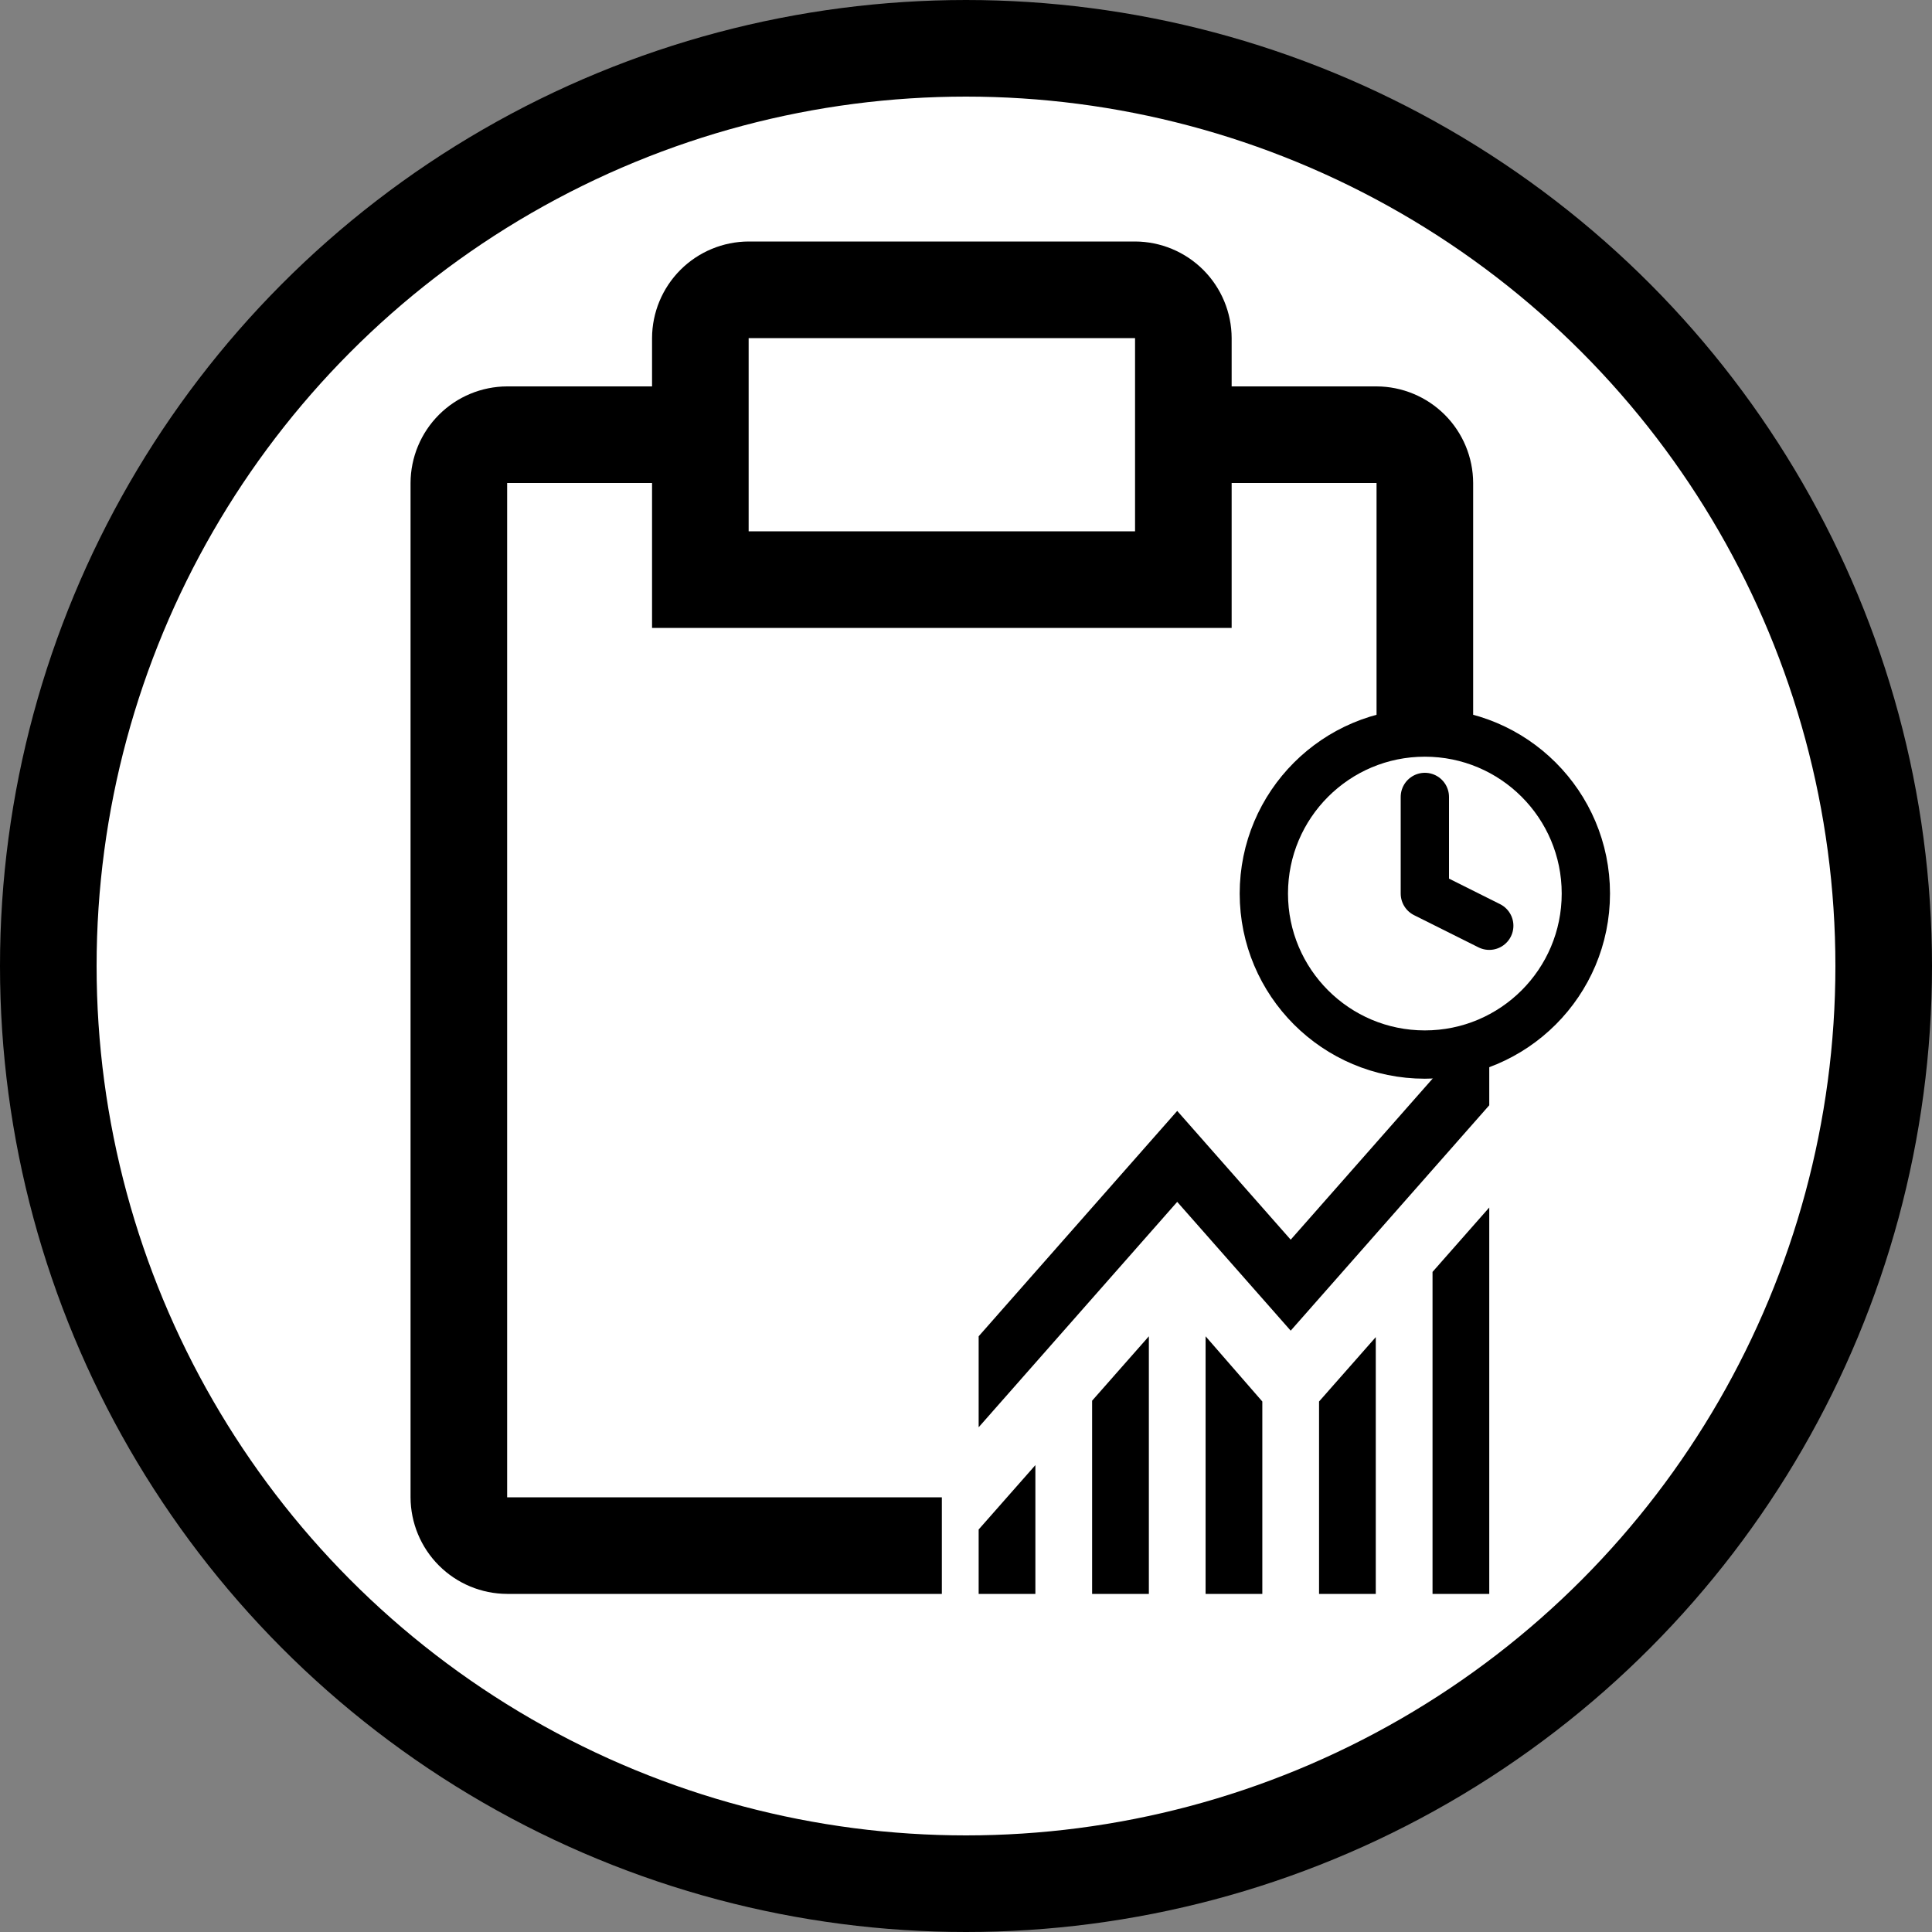<svg width="80" height="80" viewBox="0 0 80 80" fill="none" xmlns="http://www.w3.org/2000/svg">
<rect x="0" y="0" width="80" height="80" fill="#808080" stroke="none"/>
<circle cx="40" cy="40" r="38" fill="white" stroke="black" stroke-width="4"/>
<path d="M57 16H51V14C50.997 12.94 50.574 11.925 49.825 11.175C49.075 10.426 48.06 10.003 47 10H31C29.94 10.003 28.924 10.426 28.175 11.175C27.426 11.925 27.003 12.94 27 14V16H21C19.94 16.003 18.924 16.426 18.175 17.175C17.426 17.924 17.003 18.94 17 20V62C17.003 63.06 17.426 64.076 18.175 64.825C18.924 65.574 19.94 65.997 21 66H39V62H21V20H27V26H51V20H57V30H61V20C60.997 18.94 60.574 17.924 59.825 17.175C59.075 16.426 58.06 16.003 57 16ZM47 22H31V14H47V22Z" fill="black"/>
<path d="M40.524 66V63.333L42.873 60.667V66H40.524ZM45.222 66V58L47.572 55.333V66H45.222ZM49.921 66V55.333L52.27 58.033V66H49.921ZM54.619 66V58.033L56.968 55.367V66H54.619ZM59.318 66V52.667L61.667 50V66H59.318ZM40.524 59.1V55.333L48.746 46L53.445 51.333L61.667 42V45.767L53.445 55.1L48.746 49.767L40.524 59.1Z" fill="black"/>
<g clip-path="url(#clip0_49_2757)">
<path d="M59 43.667C62.682 43.667 65.667 40.682 65.667 37C65.667 33.318 62.682 30.333 59 30.333C55.318 30.333 52.333 33.318 52.333 37C52.333 40.682 55.318 43.667 59 43.667Z" stroke="black" stroke-width="2" stroke-linecap="round" stroke-linejoin="round"/>
<path d="M59 33V37L61.667 38.333" stroke="black" stroke-width="2" stroke-linecap="round" stroke-linejoin="round"/>
</g>
<defs>
<clipPath id="clip0_49_2757">
<rect width="16" height="16" fill="white" transform="translate(51 29)"/>
</clipPath>
</defs>
</svg>
